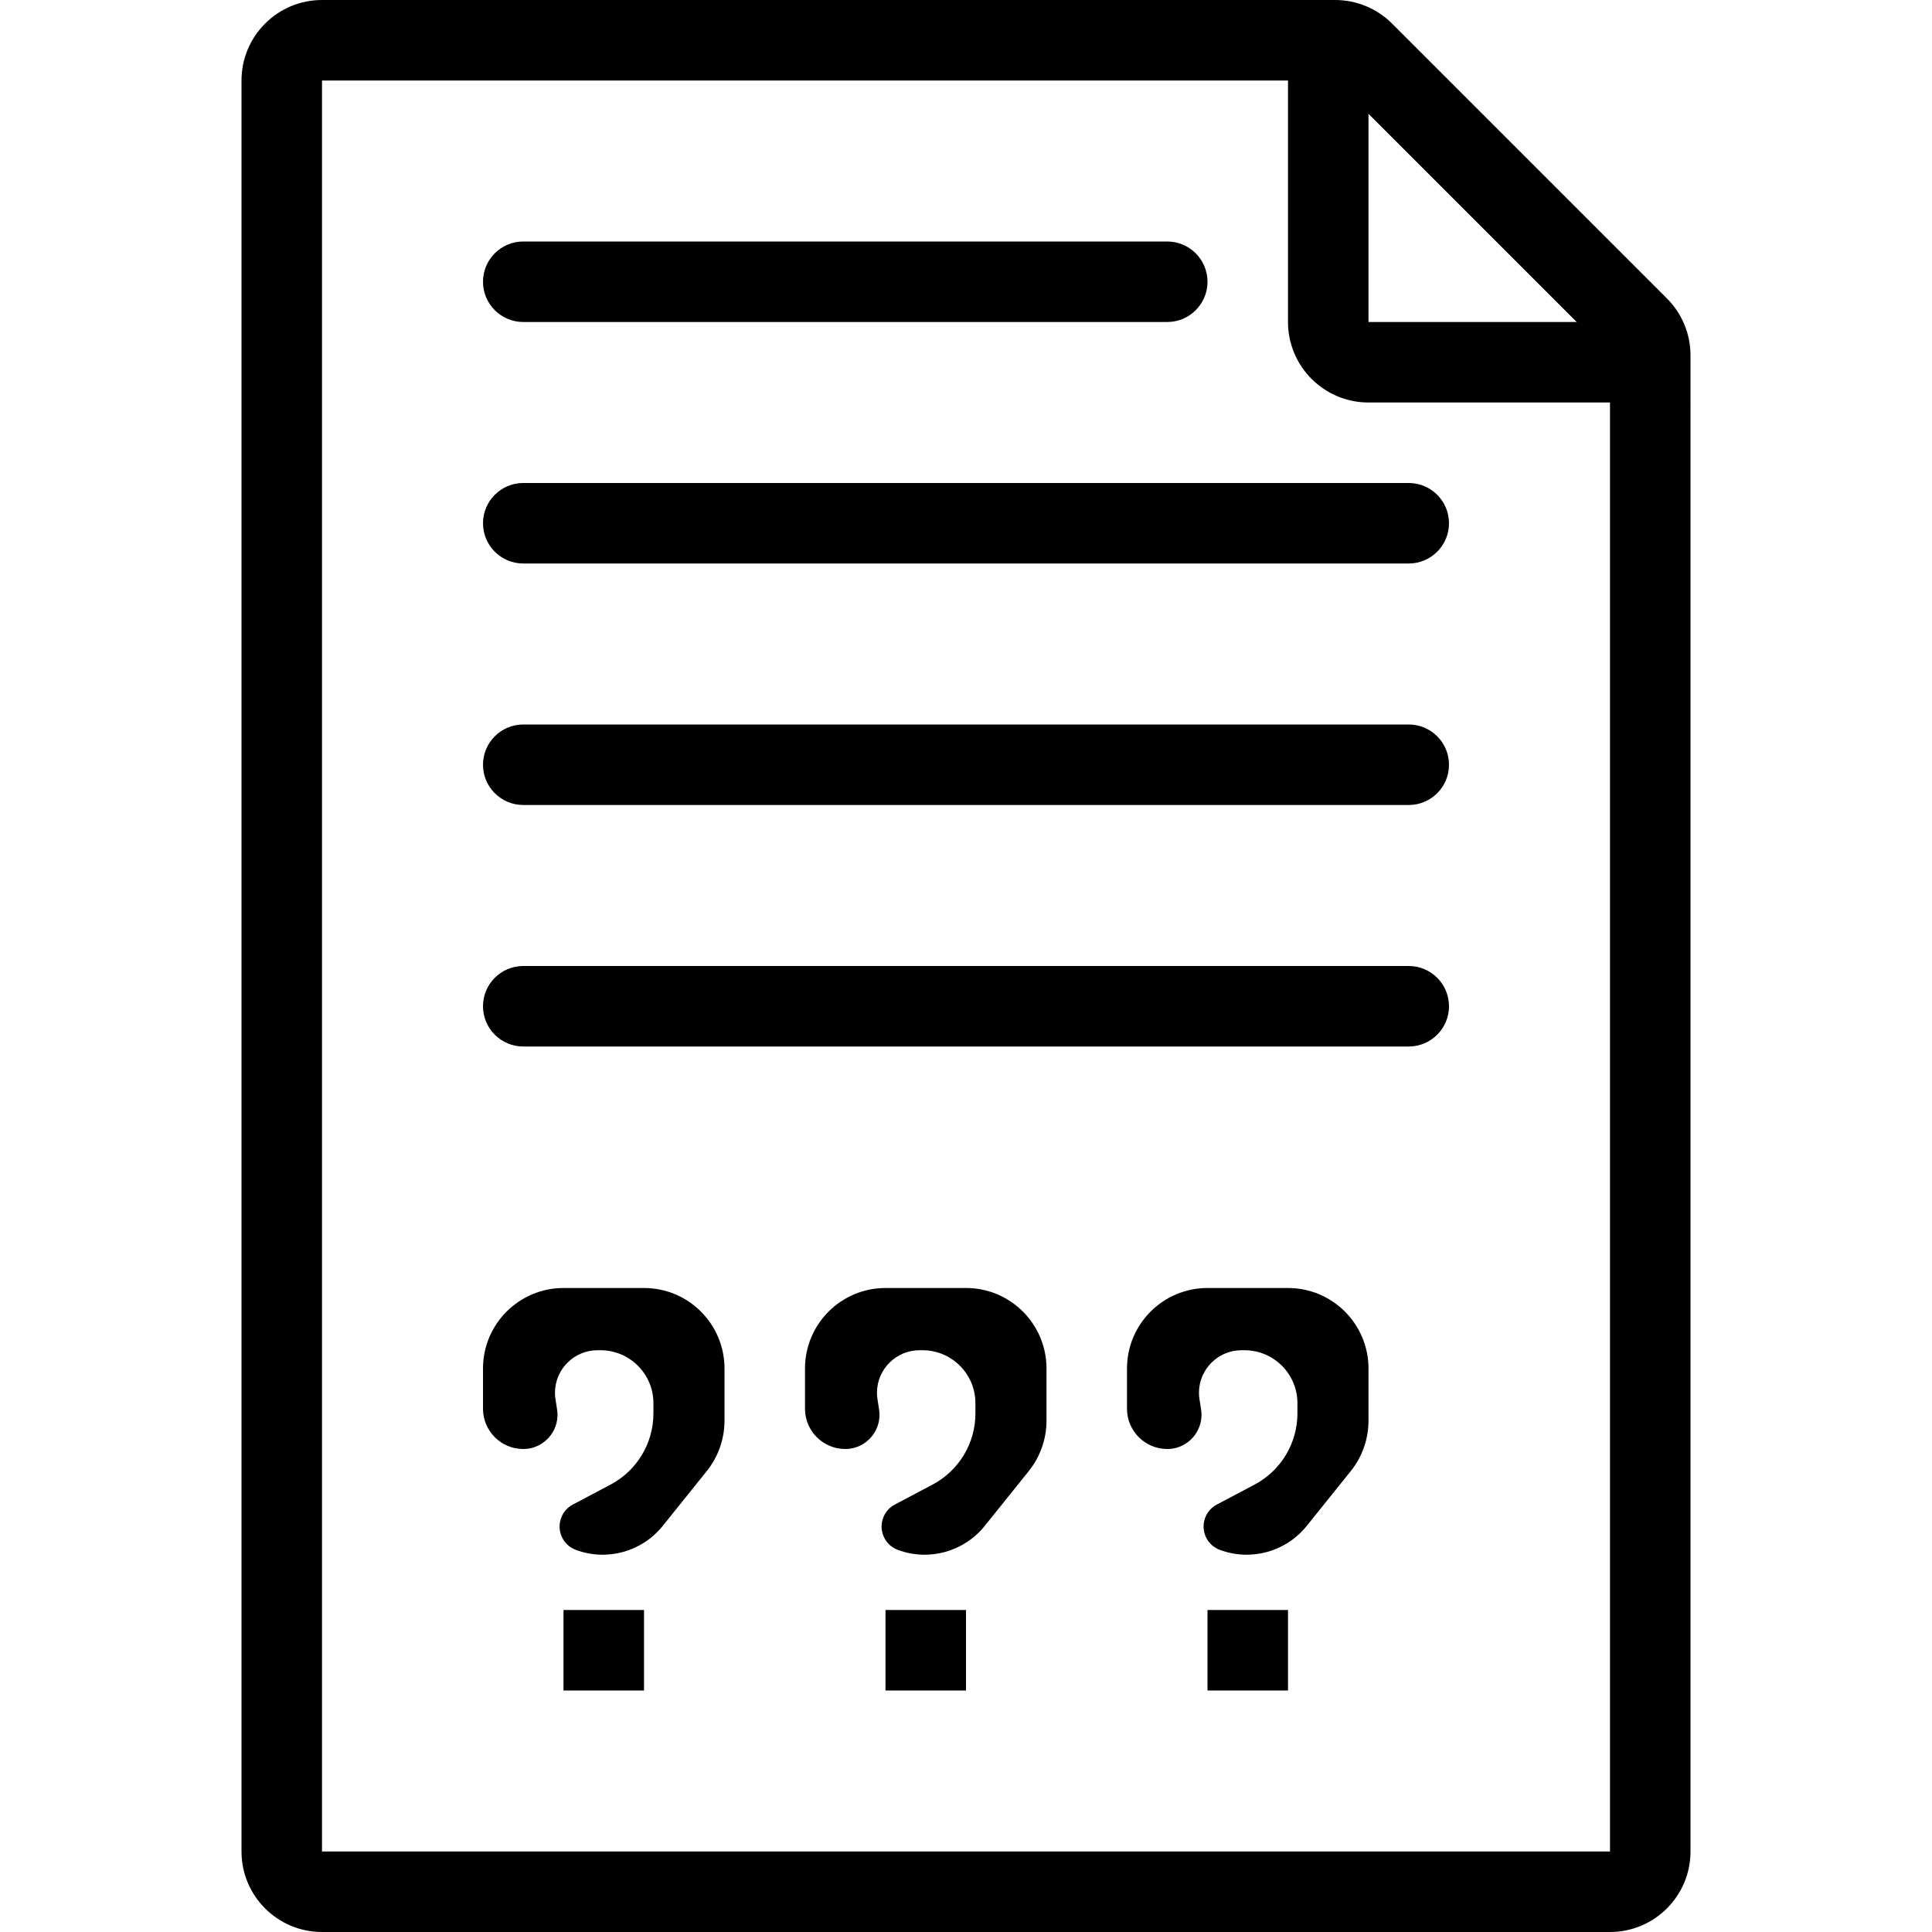 <?xml version="1.0" encoding="UTF-8"?>
<svg width="24px" height="24px" viewBox="0 0 24 24" version="1.1" xmlns="http://www.w3.org/2000/svg" xmlns:xlink="http://www.w3.org/1999/xlink">
    <!-- Generator: Sketch 52.2 (67145) - http://www.bohemiancoding.com/sketch -->
    <title>DocumentUnknown</title>
    <desc>DocumentUnknown</desc>
    <g id="DocumentUnknown" stroke="none" stroke-width="1" fill="none" fill-rule="evenodd">
        <g transform="translate(3, 0)" fill="#000000" fill-rule="nonzero">
            <path d="M5.78,18.274 L5.232,18.956 C4.974,19.277 4.539,19.397 4.153,19.253 L4.153,19.253 C3.993,19.194 3.911,19.016 3.971,18.855 C3.997,18.784 4.049,18.725 4.116,18.69 L4.585,18.442 C4.913,18.268 5.117,17.928 5.117,17.558 L5.117,17.431 C5.117,17.068 4.823,16.773 4.459,16.773 L4.423,16.773 C4.131,16.773 3.894,17.01 3.894,17.302 C3.894,17.33 3.896,17.358 3.901,17.386 L3.92,17.506 C3.958,17.738 3.8,17.957 3.568,17.995 C3.546,17.998 3.523,18 3.5,18 L3.5,18 C3.224,18 3,17.776 3,17.5 L3,17 C3,16.448 3.448,16 4,16 L5,16 C5.552,16 6,16.448 6,17 L6,17.648 C6,17.876 5.922,18.097 5.78,18.274 Z" id="Line-4-Copy-2"></path>
            <path d="M9.78,18.274 L9.232,18.956 C8.974,19.277 8.539,19.397 8.153,19.253 L8.153,19.253 C7.993,19.194 7.911,19.016 7.971,18.855 C7.997,18.784 8.049,18.725 8.116,18.69 L8.585,18.442 C8.913,18.268 9.117,17.928 9.117,17.558 L9.117,17.431 C9.117,17.068 8.823,16.773 8.459,16.773 L8.423,16.773 C8.131,16.773 7.894,17.01 7.894,17.302 C7.894,17.33 7.896,17.358 7.901,17.386 L7.92,17.506 C7.958,17.738 7.8,17.957 7.568,17.995 C7.546,17.998 7.523,18 7.5,18 L7.5,18 C7.224,18 7,17.776 7,17.5 L7,17 C7,16.448 7.448,16 8,16 L9,16 C9.552,16 10,16.448 10,17 L10,17.648 C10,17.876 9.922,18.097 9.78,18.274 Z" id="Line-4-Copy-3"></path>
            <path d="M13.78,18.274 L13.232,18.956 C12.974,19.277 12.539,19.397 12.153,19.253 L12.153,19.253 C11.993,19.194 11.911,19.016 11.971,18.855 C11.997,18.784 12.049,18.725 12.116,18.69 L12.585,18.442 C12.913,18.268 13.117,17.928 13.117,17.558 L13.117,17.431 C13.117,17.068 12.823,16.773 12.459,16.773 L12.423,16.773 C12.131,16.773 11.894,17.01 11.894,17.302 C11.894,17.33 11.896,17.358 11.901,17.386 L11.92,17.506 C11.958,17.738 11.8,17.957 11.568,17.995 C11.546,17.998 11.523,18 11.5,18 L11.5,18 C11.224,18 11,17.776 11,17.5 L11,17 C11,16.448 11.448,16 12,16 L13,16 C13.552,16 14,16.448 14,17 L14,17.648 C14,17.876 13.922,18.097 13.78,18.274 Z" id="Line-4-Copy-4"></path>
            <rect id="Rectangle-16" x="4" y="20" width="1" height="1"></rect>
            <rect id="Rectangle-16-Copy" x="8" y="20" width="1" height="1"></rect>
            <rect id="Rectangle-16-Copy-2" x="12" y="20" width="1" height="1"></rect>
            <path d="M3,3.5 L3,3.5 C3,3.224 3.224,3 3.5,3 L11.5,3 C11.776,3 12,3.224 12,3.5 L12,3.5 C12,3.776 11.776,4 11.5,4 L3.5,4 C3.224,4 3,3.776 3,3.5 Z" id="Line-Copy-3"></path>
            <path d="M3,6.5 L3,6.5 C3,6.224 3.224,6 3.5,6 L14.5,6 C14.776,6 15,6.224 15,6.5 L15,6.5 C15,6.776 14.776,7 14.5,7 L3.5,7 C3.224,7 3,6.776 3,6.5 Z" id="Line-2-Copy-3"></path>
            <path d="M3,9.5 L3,9.5 C3,9.224 3.224,9 3.5,9 L14.5,9 C14.776,9 15,9.224 15,9.5 L15,9.5 C15,9.776 14.776,10 14.5,10 L3.5,10 C3.224,10 3,9.776 3,9.5 Z" id="Line-3-Copy-5"></path>
            <path d="M3,12.5 L3,12.5 C3,12.224 3.224,12 3.5,12 L14.5,12 C14.776,12 15,12.224 15,12.5 L15,12.5 C15,12.776 14.776,13 14.5,13 L3.5,13 C3.224,13 3,12.776 3,12.5 Z" id="Line-3-Copy-6"></path>
            <path d="M1,1 L1,23 L17,23 L17,4.414 L13.586,1 L1,1 Z M1,0 L13.586,0 C13.851,-4.87194788e-17 14.105,0.105 14.293,0.293 L17.707,3.707 C17.895,3.895 18,4.149 18,4.414 L18,23 C18,23.552 17.552,24 17,24 L1,24 C0.448,24 0,23.552 0,23 L0,1 C0,0.448 0.448,1.01453063e-16 1,0 Z" id="Rectangle-Copy-12"></path>
            <path d="M17,4 L18,5 L14,5 C13.448,5 13,4.552 13,4 L13,0 L14,1 L14,4 L17,4 Z M17,4 L18,5 L14,5 C13.448,5 13,4.552 13,4 L13,0 L14,1 L14,4 L17,4 Z" id="Rectangle-Copy-13"></path>
        </g>
    </g>
</svg>